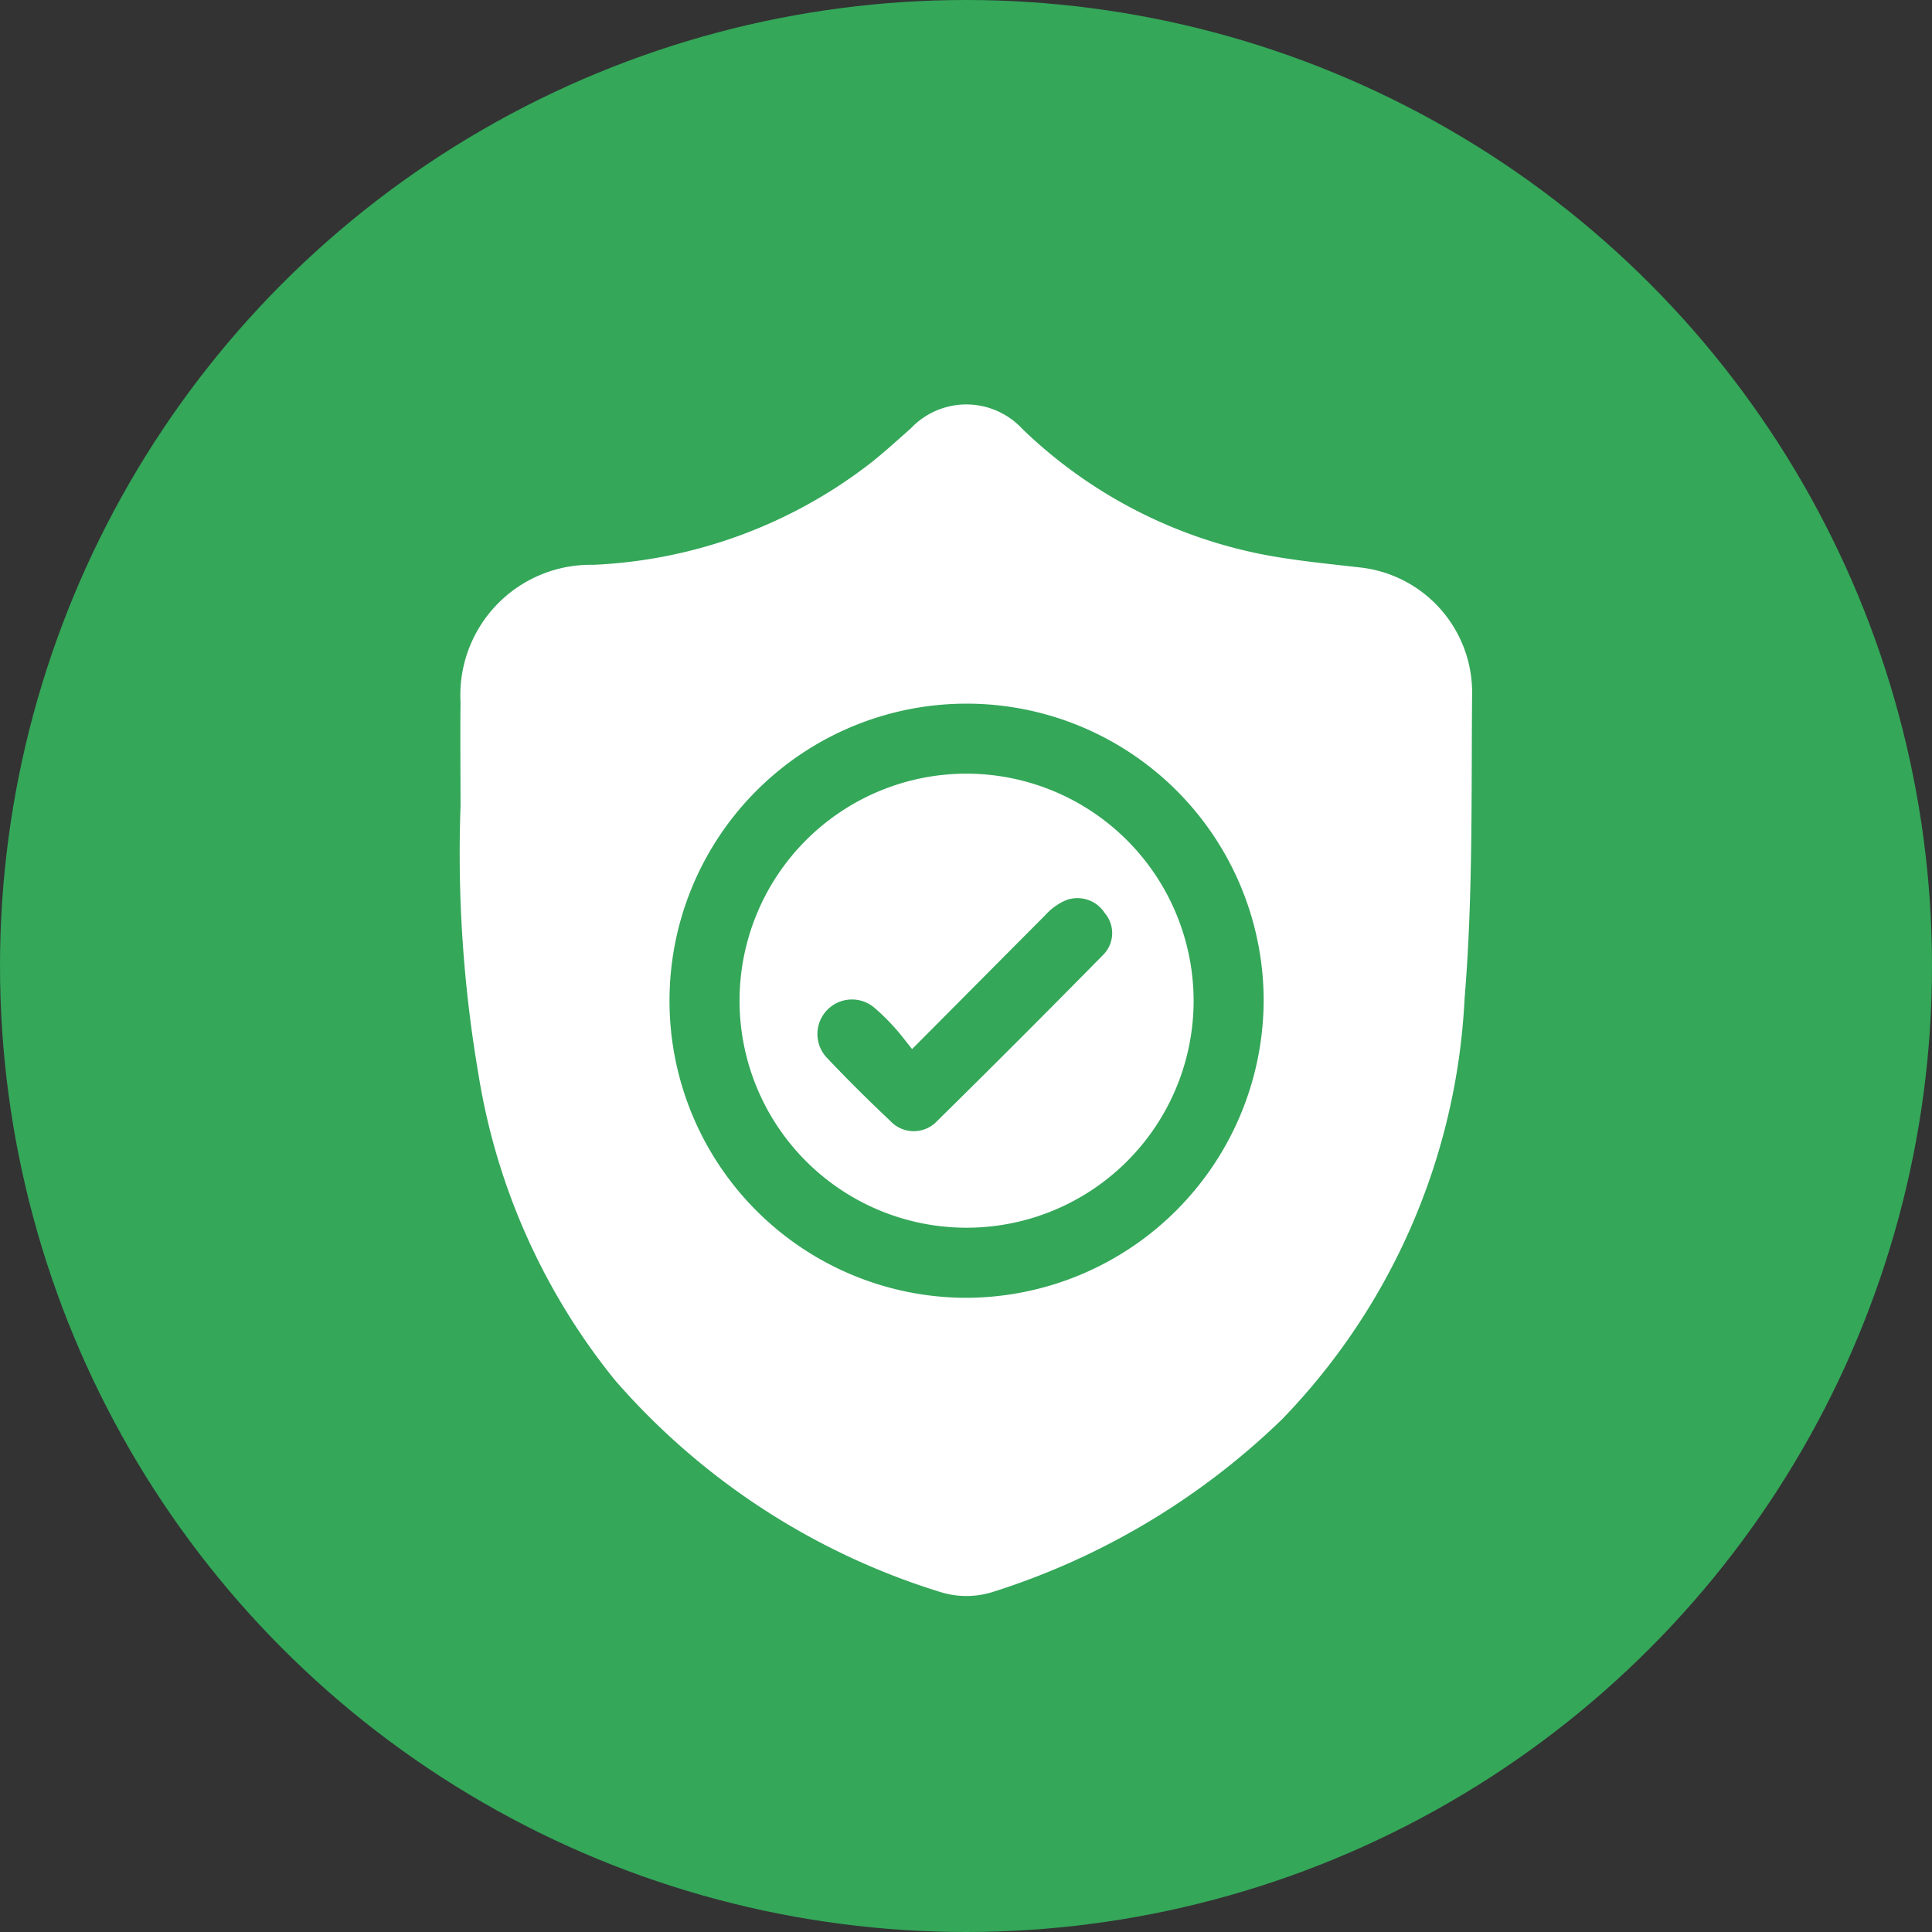 <svg xmlns="http://www.w3.org/2000/svg" width="43" height="43" viewBox="0 0 43 43">
  <rect x="0" y="0" width="43" height="43" fill="#333333" stroke="none"/>
  <g id="Group_27397" data-name="Group 27397" transform="translate(-741 -415)">
    <circle id="Ellipse_2475" data-name="Ellipse 2475" cx="21.5" cy="21.5" r="21.5" transform="translate(741 415)" fill="#34a759"/>
    <g id="Group_27308" data-name="Group 27308" transform="translate(-7272.76 -4543.918)">
      <path id="Path_98796" data-name="Path 98796" d="M8024.01,4976.867c0-.773-.009-1.547,0-2.321a2.9,2.9,0,0,1,2.958-3.057,10.851,10.851,0,0,0,6.188-2.28c.3-.239.586-.5.877-.758a1.7,1.7,0,0,1,2.484.016,10.652,10.652,0,0,0,5.394,2.8c.7.132,1.418.2,2.13.282a2.8,2.8,0,0,1,2.483,2.845c-.019,2.25.019,4.508-.167,6.747a14.471,14.471,0,0,1-4.063,9.366,16.307,16.307,0,0,1-6.446,3.845,1.945,1.945,0,0,1-1.175-.006,15.744,15.744,0,0,1-7.223-4.707,14.441,14.441,0,0,1-3.045-6.834A29.122,29.122,0,0,1,8024.01,4976.867Zm17.875,4.326a6.612,6.612,0,1,0-6.624,6.61A6.639,6.639,0,0,0,8041.885,4981.193Z" transform="translate(0)" fill="#fff"/>
      <path id="Path_98797" data-name="Path 98797" d="M8109.159,5072.125a5.053,5.053,0,1,1-5.052-5.065A5.061,5.061,0,0,1,8109.159,5072.125Zm-6.267,1.064c-.153-.191-.268-.347-.4-.49a4.511,4.511,0,0,0-.413-.407.769.769,0,0,0-1.081,1.093q.683.721,1.406,1.4a.712.712,0,0,0,1.044.009q1.857-1.829,3.685-3.688a.686.686,0,0,0,.046-.946.72.72,0,0,0-.88-.275,1.372,1.372,0,0,0-.458.341C8104.887,5071.183,8103.936,5072.143,8102.893,5073.19Z" transform="translate(-68.833 -90.923)" fill="#fff"/>
    </g>
  </g>
</svg>
